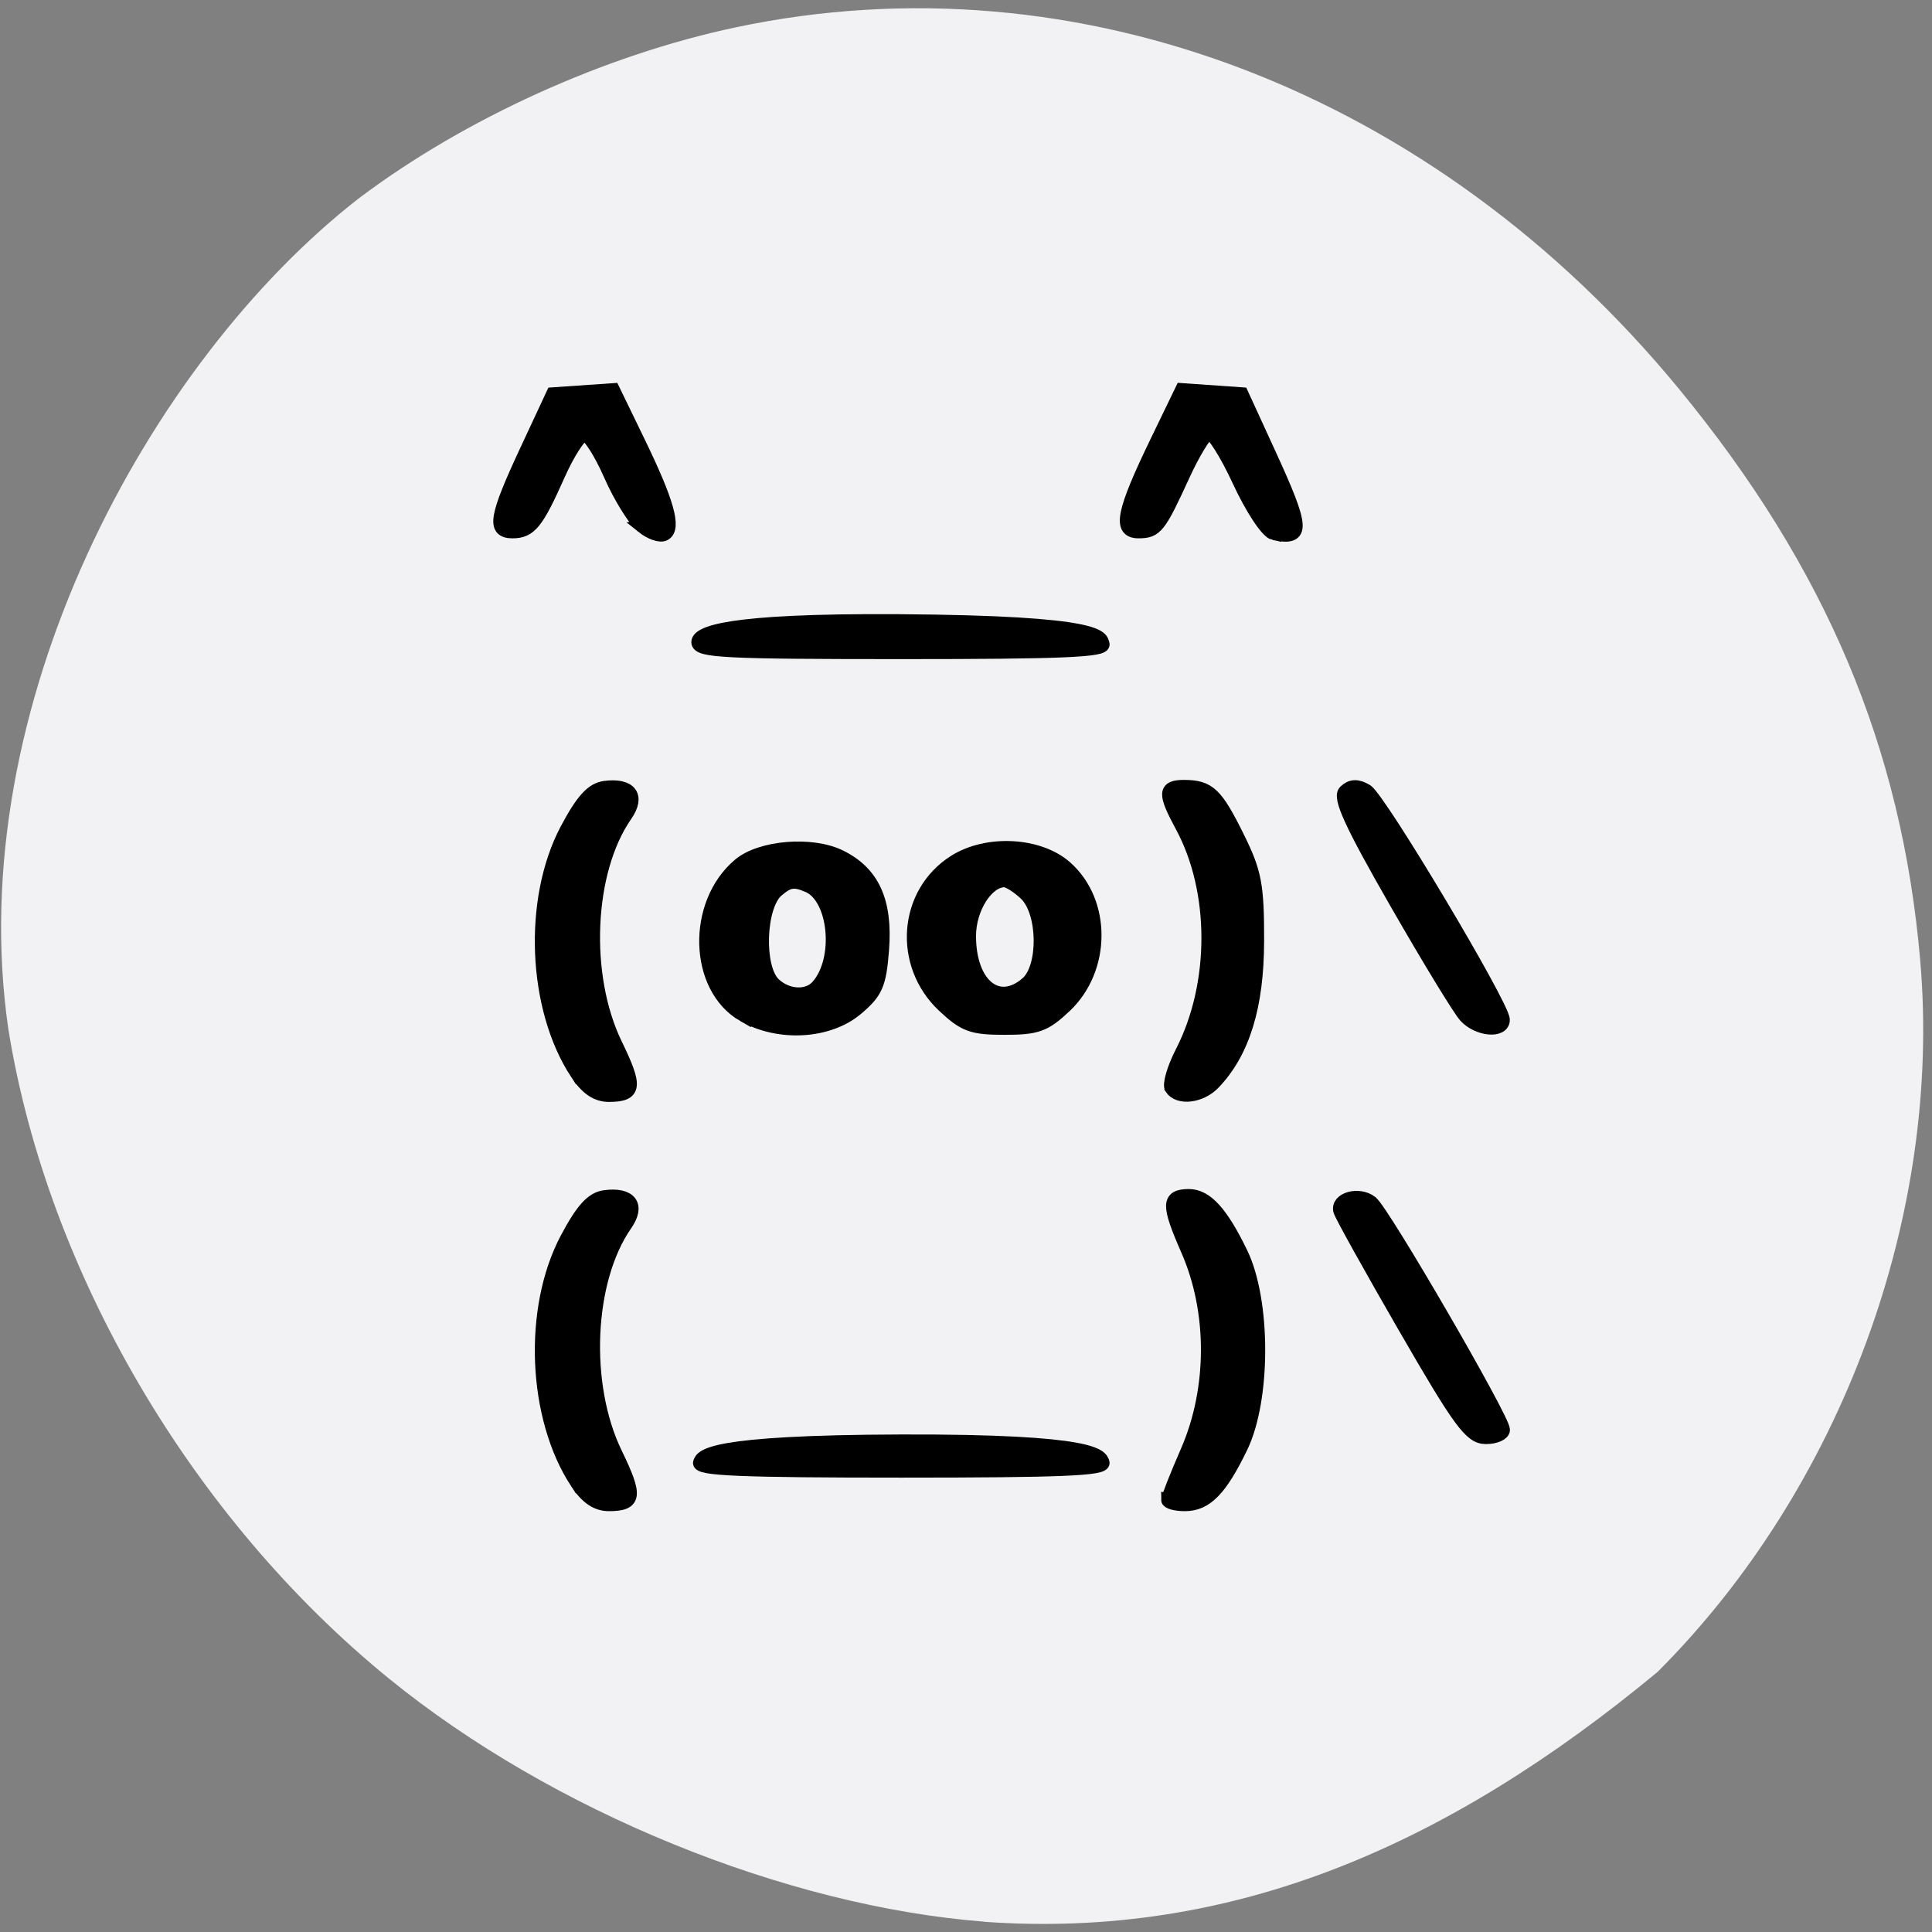 <svg xmlns="http://www.w3.org/2000/svg" viewBox="0 0 256 256"><rect x="0" y="0" width="256" height="256" fill="#808080" stroke="none"/><defs><clipPath><path transform="matrix(15.333 0 0 11.5 415 -125.5)" d="m -24 13 c 0 1.105 -0.672 2 -1.5 2 -0.828 0 -1.5 -0.895 -1.5 -2 0 -1.105 0.672 -2 1.5 -2 0.828 0 1.5 0.895 1.5 2 z"/></clipPath></defs><path d="m 130.42 1050.99 c -26.397 -2.048 -57.29 -14.657 -78.83 -32.17 -26.2 -21.308 -45.35 -53.989 -50.5 -86.2 -6.136 -42.554 18.578 -88.29 46.47 -109.99 14.03 -10.568 32.581 -18.979 49.988 -22.658 45.3 -9.582 92.56 8.559 124.96 47.965 19.418 23.62 29.473 47.43 31.924 75.6 2.939 33.769 -10.415 69.981 -34.795 94.36 -27.743 22.988 -56.27 35.463 -89.22 33.11 z" fill="#f2f2f4" transform="translate(0 -796.36)"/><path d="m 78.08 198.66 c -5.771 -9.233 -6.371 -24.616 -1.346 -34.548 2.087 -4.125 3.417 -5.664 5.098 -5.899 3.396 -0.475 4.56 1.195 2.743 3.935 -5.227 7.88 -5.837 22.675 -1.333 32.39 2.804 6.05 2.664 7.208 -0.87 7.208 -1.627 0 -2.961 -0.96 -4.291 -3.087 z m 79.85 2.449 c 0 -0.351 1.169 -3.449 2.598 -6.886 3.675 -8.837 3.694 -19.801 0.049 -28.494 -2.688 -6.413 -2.665 -7.673 0.145 -7.673 2.291 0 4.373 2.409 7 8.108 3.127 6.772 3.127 20.702 0 27.474 -2.78 6.02 -4.722 8.108 -7.542 8.108 -1.24 0 -2.255 -0.287 -2.255 -0.638 z m -63.23 -5.298 c 0.308 -0.912 0.979 -2.93 27.17 -3.01 26.535 -0.078 26.859 2.096 27.17 3.01 0.314 0.931 -5.54 1.187 -27.17 1.187 -21.627 0 -27.481 -0.256 -27.17 -1.187 z m 95.3 -18.996 c -4.68 -8.489 -8.649 -15.97 -8.82 -16.624 -0.444 -1.695 2.479 -2.561 4.116 -1.219 1.603 1.314 17.833 30.629 17.833 32.21 0 0.587 -1.04 1.067 -2.31 1.067 -1.995 0 -3.47 -2.103 -10.819 -15.434 z m -111.92 -36.09 c -5.771 -9.233 -6.371 -24.616 -1.346 -34.548 2.087 -4.125 3.417 -5.664 5.098 -5.899 3.396 -0.475 4.56 1.195 2.743 3.935 -5.227 7.88 -5.837 22.675 -1.333 32.39 2.804 6.05 2.664 7.208 -0.87 7.208 -1.627 0 -2.961 -0.96 -4.291 -3.087 z m 80.32 2.111 c -0.336 -0.537 0.306 -2.847 1.427 -5.133 4.722 -9.633 4.715 -22.816 -0.017 -31.976 -2.409 -4.665 -2.361 -5.608 0.289 -5.59 3.288 0.022 4.252 0.983 7.159 7.139 2.343 4.961 2.676 6.796 2.664 14.692 -0.014 9.279 -1.927 15.788 -5.922 20.15 -1.712 1.868 -4.646 2.246 -5.6 0.721 z m -57.798 -10.336 c -6.517 -3.925 -6.817 -15.807 -0.538 -21.331 2.843 -2.501 9.684 -3.093 13.459 -1.165 4.462 2.279 6.239 6.368 5.738 13.205 -0.362 4.94 -0.82 6.04 -3.485 8.396 -3.785 3.34 -10.46 3.734 -15.174 0.894 z m 10.02 -4.128 c 3.205 -3.814 2.409 -12.531 -1.295 -14.198 -1.921 -0.864 -2.699 -0.743 -4.276 0.666 -2.465 2.204 -2.74 10.937 -0.416 13.233 1.819 1.796 4.612 1.936 5.987 0.3 z m 17 2.787 c -5.953 -5.879 -5.232 -15.934 1.463 -20.409 4.356 -2.912 11.346 -2.534 14.948 0.808 5.272 4.891 5.226 14.405 -0.095 19.669 -2.721 2.692 -3.76 3.087 -8.121 3.087 -4.381 0 -5.396 -0.391 -8.194 -3.154 z m 11.244 -3.166 c 2.533 -2.264 2.431 -10.111 -0.165 -12.675 -1.058 -1.045 -2.356 -1.9 -2.885 -1.9 -2.416 0 -4.808 3.911 -4.808 7.862 0 6.91 3.905 10.246 7.858 6.713 z m 59.25 4.659 c -0.806 -0.914 -5.04 -8.206 -9.418 -16.205 -6.06 -11.07 -7.685 -14.807 -6.832 -15.65 0.808 -0.798 1.583 -0.824 2.777 -0.093 1.74 1.065 18.431 30.373 18.465 32.423 0.03 1.757 -3.306 1.44 -4.993 -0.475 z m -103.65 -52.965 c 0 -1.258 3.414 -3.17 27.09 -3.01 28.02 0.192 27.18 2.355 27.487 3.26 0.314 0.931 -5.525 1.187 -27.09 1.187 -23.918 0 -27.487 -0.187 -27.487 -1.439 z m -7.53 -16.374 c -1.078 -0.911 -3.03 -4.221 -4.342 -7.356 -1.31 -3.134 -2.891 -5.699 -3.515 -5.699 -0.624 0 -2.222 2.564 -3.553 5.699 -2.922 6.881 -3.834 8.07 -6.181 8.07 -2.572 0 -2.217 -2.121 1.907 -11.397 l 3.59 -8.07 l 4.04 -0.292 l 4.04 -0.292 l 3.431 7.415 c 3.884 8.395 4.894 12.143 3.5 12.994 -0.527 0.322 -1.841 -0.161 -2.919 -1.072 z m 85.29 0.976 c -0.885 -0.201 -2.949 -3.469 -4.712 -7.463 -1.725 -3.908 -3.585 -6.959 -4.132 -6.779 -0.547 0.18 -2.105 2.866 -3.462 5.968 -3.263 7.458 -3.68 8.01 -6.01 8.01 -2.616 0 -2.061 -2.828 2.49 -12.691 l 3.399 -7.366 l 4.01 0.293 l 4.01 0.293 l 3.712 8.478 c 4.625 10.562 4.724 12.164 0.695 11.251 z" stroke="#000" stroke-width="1.911" transform="matrix(0.981 0 0 0.936 -0.128 10.508)"/></svg>